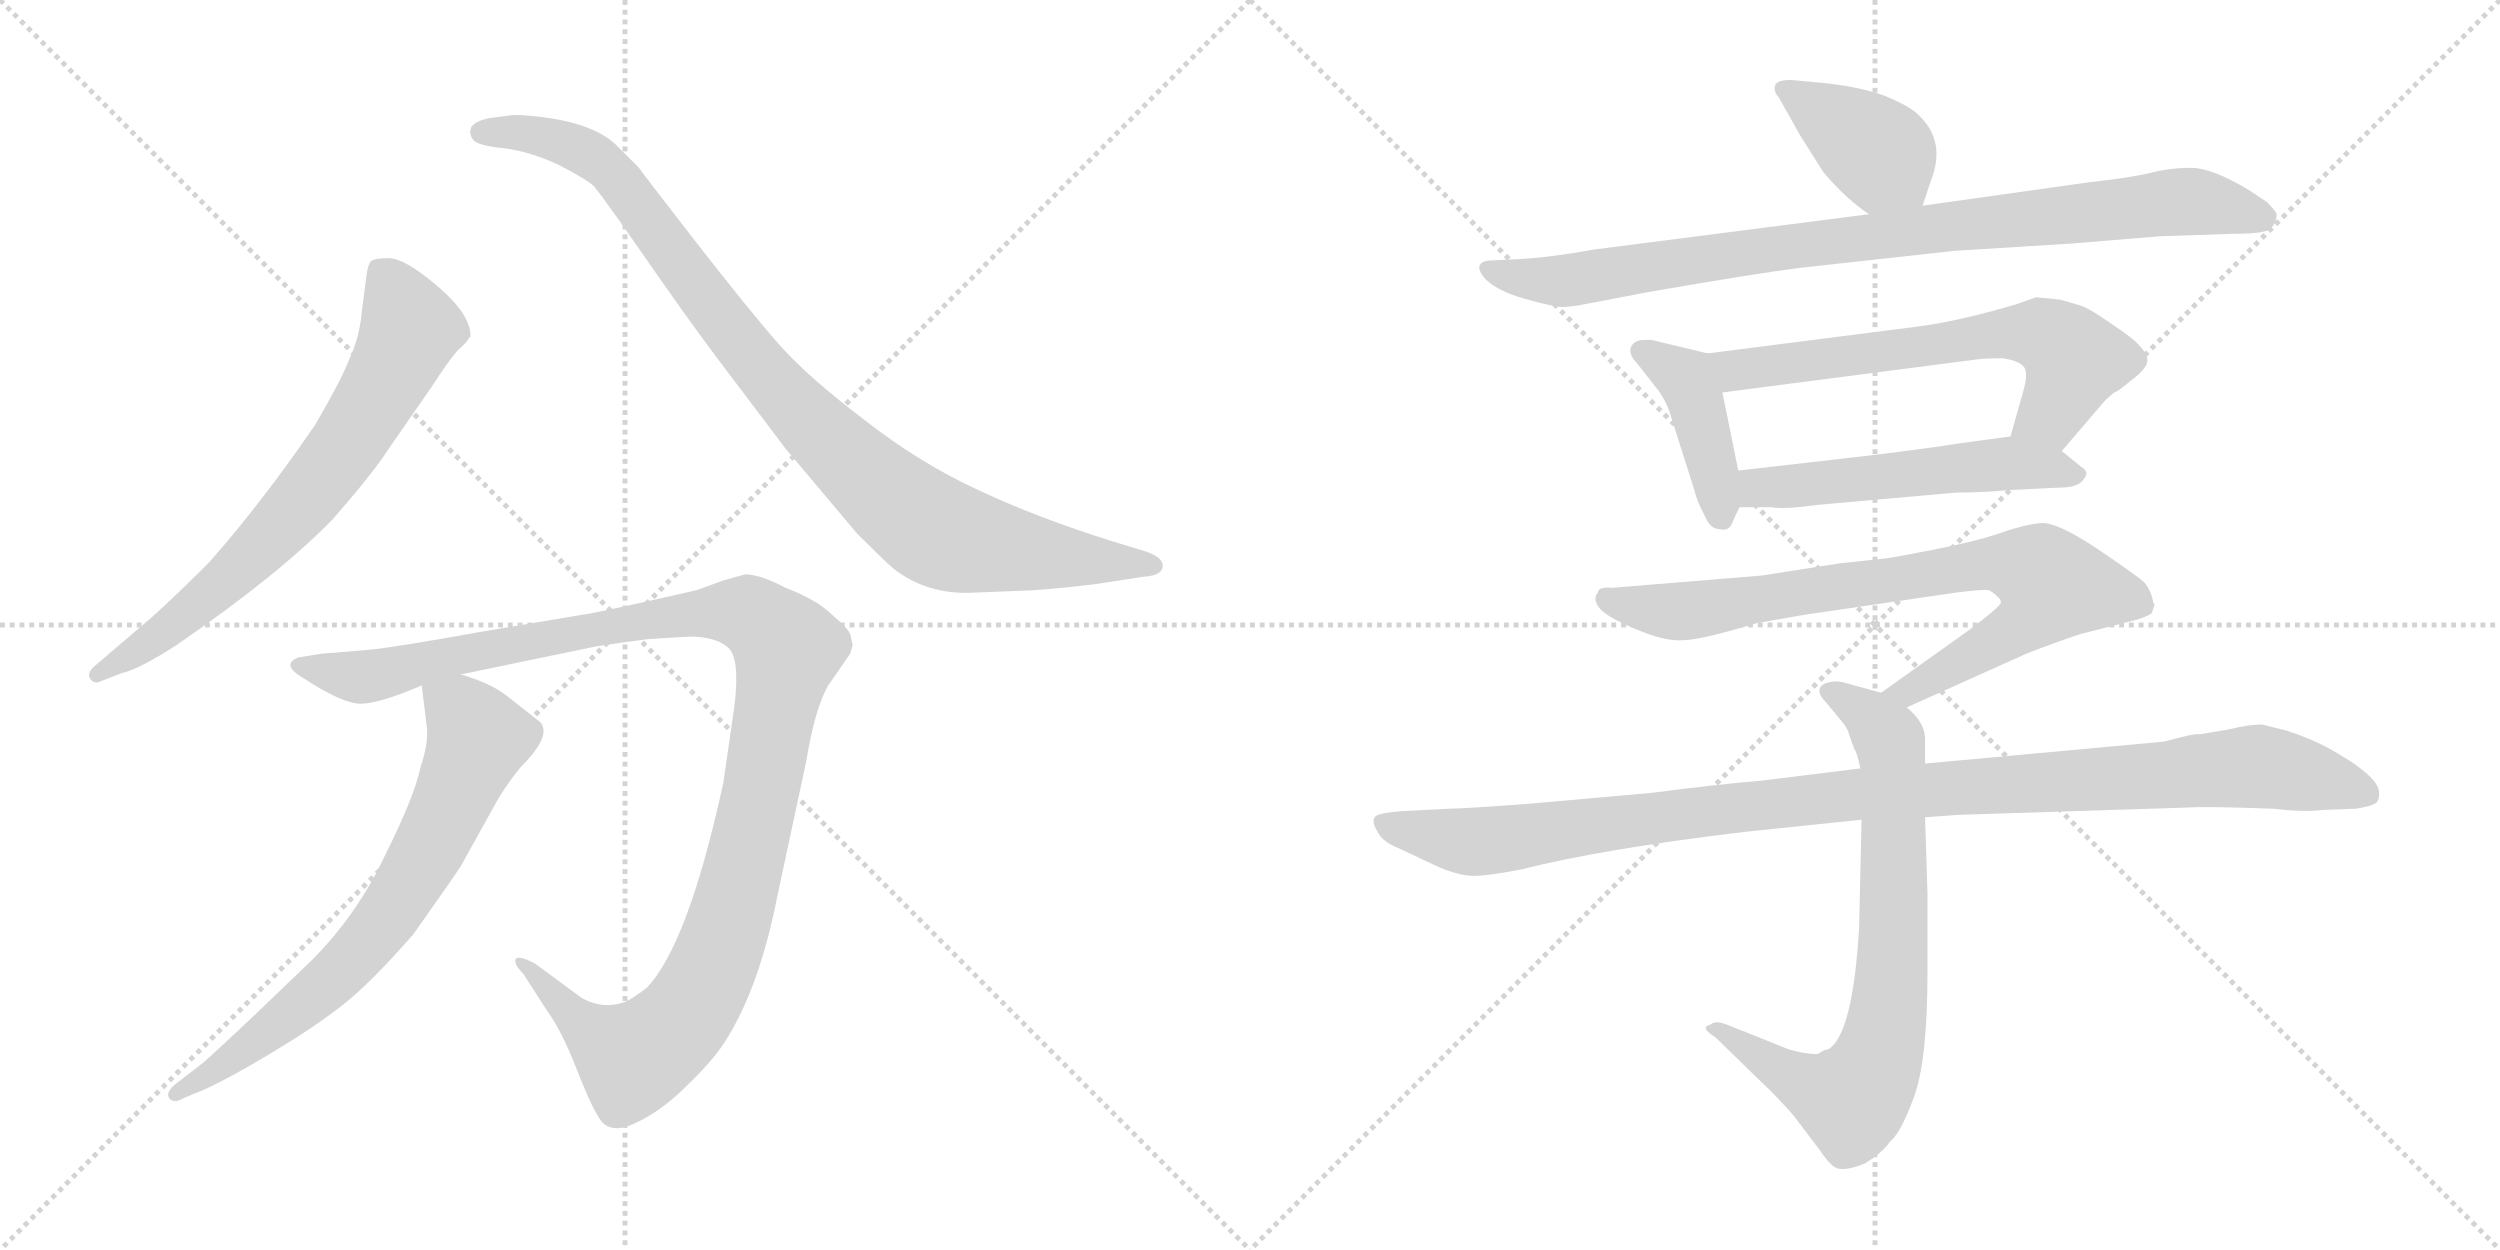 <svg version="1.1" viewBox="0 0 2048 1024" xmlns="http://www.w3.org/2000/svg">
  <g stroke="lightgray" stroke-dasharray="1,1" stroke-width="1" transform="scale(4, 4)">
    <line x1="0" y1="0" x2="256" y2="256"></line>
    <line x1="256" y1="0" x2="0" y2="256"></line>
    <line x1="128" y1="0" x2="128" y2="256"></line>
    <line x1="0" y1="128" x2="256" y2="128"></line>
    <line x1="256" y1="0" x2="512" y2="256"></line>
    <line x1="512" y1="0" x2="256" y2="256"></line>
    <line x1="384" y1="0" x2="384" y2="256"></line>
    <line x1="256" y1="128" x2="512" y2="128"></line>
  </g>
<g transform="scale(1, -1) translate(0, -850)">
   <style type="text/css">
    @keyframes keyframes0 {
      from {
       stroke: black;
       stroke-dashoffset: 696;
       stroke-width: 128;
       }
       69% {
       animation-timing-function: step-end;
       stroke: black;
       stroke-dashoffset: 0;
       stroke-width: 128;
       }
       to {
       stroke: black;
       stroke-width: 1024;
       }
       }
       #make-me-a-hanzi-animation-0 {
         animation: keyframes0 0.816s both;
         animation-delay: 0s;
         animation-timing-function: linear;
       }
    @keyframes keyframes1 {
      from {
       stroke: black;
       stroke-dashoffset: 950;
       stroke-width: 128;
       }
       76% {
       animation-timing-function: step-end;
       stroke: black;
       stroke-dashoffset: 0;
       stroke-width: 128;
       }
       to {
       stroke: black;
       stroke-width: 1024;
       }
       }
       #make-me-a-hanzi-animation-1 {
         animation: keyframes1 1.023s both;
         animation-delay: 0.816s;
         animation-timing-function: linear;
       }
    @keyframes keyframes2 {
      from {
       stroke: black;
       stroke-dashoffset: 1161;
       stroke-width: 128;
       }
       79% {
       animation-timing-function: step-end;
       stroke: black;
       stroke-dashoffset: 0;
       stroke-width: 128;
       }
       to {
       stroke: black;
       stroke-width: 1024;
       }
       }
       #make-me-a-hanzi-animation-2 {
         animation: keyframes2 1.195s both;
         animation-delay: 1.84s;
         animation-timing-function: linear;
       }
    @keyframes keyframes3 {
      from {
       stroke: black;
       stroke-dashoffset: 702;
       stroke-width: 128;
       }
       70% {
       animation-timing-function: step-end;
       stroke: black;
       stroke-dashoffset: 0;
       stroke-width: 128;
       }
       to {
       stroke: black;
       stroke-width: 1024;
       }
       }
       #make-me-a-hanzi-animation-3 {
         animation: keyframes3 0.821s both;
         animation-delay: 3.034s;
         animation-timing-function: linear;
       }
    @keyframes keyframes4 {
      from {
       stroke: black;
       stroke-dashoffset: 393;
       stroke-width: 128;
       }
       56% {
       animation-timing-function: step-end;
       stroke: black;
       stroke-dashoffset: 0;
       stroke-width: 128;
       }
       to {
       stroke: black;
       stroke-width: 1024;
       }
       }
       #make-me-a-hanzi-animation-4 {
         animation: keyframes4 0.57s both;
         animation-delay: 3.856s;
         animation-timing-function: linear;
       }
    @keyframes keyframes5 {
      from {
       stroke: black;
       stroke-dashoffset: 891;
       stroke-width: 128;
       }
       74% {
       animation-timing-function: step-end;
       stroke: black;
       stroke-dashoffset: 0;
       stroke-width: 128;
       }
       to {
       stroke: black;
       stroke-width: 1024;
       }
       }
       #make-me-a-hanzi-animation-5 {
         animation: keyframes5 0.975s both;
         animation-delay: 4.425s;
         animation-timing-function: linear;
       }
    @keyframes keyframes6 {
      from {
       stroke: black;
       stroke-dashoffset: 413;
       stroke-width: 128;
       }
       57% {
       animation-timing-function: step-end;
       stroke: black;
       stroke-dashoffset: 0;
       stroke-width: 128;
       }
       to {
       stroke: black;
       stroke-width: 1024;
       }
       }
       #make-me-a-hanzi-animation-6 {
         animation: keyframes6 0.586s both;
         animation-delay: 5.401s;
         animation-timing-function: linear;
       }
    @keyframes keyframes7 {
      from {
       stroke: black;
       stroke-dashoffset: 638;
       stroke-width: 128;
       }
       67% {
       animation-timing-function: step-end;
       stroke: black;
       stroke-dashoffset: 0;
       stroke-width: 128;
       }
       to {
       stroke: black;
       stroke-width: 1024;
       }
       }
       #make-me-a-hanzi-animation-7 {
         animation: keyframes7 0.769s both;
         animation-delay: 5.987s;
         animation-timing-function: linear;
       }
    @keyframes keyframes8 {
      from {
       stroke: black;
       stroke-dashoffset: 528;
       stroke-width: 128;
       }
       63% {
       animation-timing-function: step-end;
       stroke: black;
       stroke-dashoffset: 0;
       stroke-width: 128;
       }
       to {
       stroke: black;
       stroke-width: 1024;
       }
       }
       #make-me-a-hanzi-animation-8 {
         animation: keyframes8 0.68s both;
         animation-delay: 6.756s;
         animation-timing-function: linear;
       }
    @keyframes keyframes9 {
      from {
       stroke: black;
       stroke-dashoffset: 792;
       stroke-width: 128;
       }
       72% {
       animation-timing-function: step-end;
       stroke: black;
       stroke-dashoffset: 0;
       stroke-width: 128;
       }
       to {
       stroke: black;
       stroke-width: 1024;
       }
       }
       #make-me-a-hanzi-animation-9 {
         animation: keyframes9 0.895s both;
         animation-delay: 7.436s;
         animation-timing-function: linear;
       }
    @keyframes keyframes10 {
      from {
       stroke: black;
       stroke-dashoffset: 745;
       stroke-width: 128;
       }
       71% {
       animation-timing-function: step-end;
       stroke: black;
       stroke-dashoffset: 0;
       stroke-width: 128;
       }
       to {
       stroke: black;
       stroke-width: 1024;
       }
       }
       #make-me-a-hanzi-animation-10 {
         animation: keyframes10 0.856s both;
         animation-delay: 8.33s;
         animation-timing-function: linear;
       }
    @keyframes keyframes11 {
      from {
       stroke: black;
       stroke-dashoffset: 1067;
       stroke-width: 128;
       }
       78% {
       animation-timing-function: step-end;
       stroke: black;
       stroke-dashoffset: 0;
       stroke-width: 128;
       }
       to {
       stroke: black;
       stroke-width: 1024;
       }
       }
       #make-me-a-hanzi-animation-11 {
         animation: keyframes11 1.118s both;
         animation-delay: 9.186s;
         animation-timing-function: linear;
       }
</style>
<path d="M 81.5 291.5 L 99.5 298.5 Q 113.5 301.5 144.5 321.5 Q 227.5 378.5 272.5 424.5 Q 306.5 463.5 318.5 482.5 L 352.5 531.5 Q 369.5 557.5 375.5 563.5 Q 382.5 569.5 384.5 573.5 L 385.5 574.5 Q 385.5 592.5 358.5 615.5 Q 331.5 638.5 318.5 638.5 Q 305.5 638.5 303.5 635.5 Q 301.5 632.5 300.5 626.5 L 296.5 595.5 Q 294.5 573.5 286.5 556.5 Q 279.5 538.5 258.5 502.5 Q 215.5 439.5 171.5 389.5 Q 143.5 361.5 124.5 344.5 L 76.5 303.5 Q 71.5 298.5 73.5 294.5 Q 76.5 289.5 81.5 291.5 Z" fill="lightgray"></path> 
<path d="M 797.5 364.5 L 847.5 366.5 Q 873.5 368.5 897.5 371.5 L 936.5 377.5 Q 952.5 378.5 952.5 386.5 Q 952.5 394.5 934.5 399.5 L 911.5 406.5 Q 850.5 425.5 801.5 448.5 Q 753.5 470.5 707.5 506.5 Q 661.5 541.5 638.5 567.5 Q 615.5 593.5 569.5 652.5 Q 524.5 710.5 523.5 712.5 L 504.5 731.5 Q 485.5 749.5 440.5 754.5 Q 422.5 756.5 418.5 755.5 L 402.5 753.5 Q 390.5 751.5 386.5 746.5 Q 383.5 741.5 387.5 735.5 Q 391.5 730.5 413.5 728.5 Q 435.5 725.5 458.5 714.5 Q 481.5 702.5 486.5 697.5 Q 491.5 691.5 506.5 670.5 L 543.5 617.5 Q 573.5 574.5 606.5 531.5 L 643.5 482.5 L 702.5 412.5 Q 722.5 392.5 731.5 384.5 Q 759.5 362.5 797.5 364.5 Z" fill="lightgray"></path> 
<path d="M 531.5 326.5 L 564.5 328.5 Q 586.5 328.5 596.5 319.5 Q 606.5 310.5 601.5 270.5 L 592.5 208.5 Q 563.5 75.5 529.5 40.5 Q 517.5 31.5 512.5 29.5 Q 494.5 22.5 476.5 32.5 L 438.5 60.5 Q 425.5 67.5 422.5 64.5 Q 420.5 60.5 428.5 52.5 L 448.5 21.5 Q 459.5 6.5 471.5 -23.5 Q 483.5 -54.5 489.5 -63.5 Q 497.5 -80.5 519.5 -70.5 Q 541.5 -60.5 561.5 -40.5 Q 582.5 -20.5 592.5 -5.5 Q 621.5 38.5 636.5 114.5 L 660.5 226.5 Q 667.5 269.5 678.5 288.5 L 696.5 314.5 L 698.5 321.5 L 696.5 330.5 Q 694.5 335.5 681.5 346.5 Q 669.5 358.5 643.5 368.5 Q 622.5 379.5 610.5 379.5 L 592.5 374.5 L 570.5 366.5 Q 487.5 347.5 477.5 346.5 L 394.5 332.5 Q 322.5 319.5 300.5 317.5 L 263.5 314.5 L 244.5 311.5 Q 229.5 305.5 248.5 294.5 Q 280.5 273.5 295.5 273.5 Q 310.5 273.5 345.5 288.5 L 377.5 297.5 L 488.5 320.5 Q 514.5 324.5 531.5 326.5 Z" fill="lightgray"></path> 
<path d="M 345.5 288.5 L 349.5 255.5 Q 351.5 242.5 344.5 221.5 Q 339.5 197.5 315.5 149.5 Q 292.5 100.5 255.5 63.5 L 206.5 16.5 Q 172.5 -15.5 166.5 -20.5 L 144.5 -37.5 Q 135.5 -44.5 138.5 -49.5 Q 142.5 -54.5 150.5 -49.5 L 167.5 -42.5 Q 187.5 -33.5 222.5 -12.5 Q 257.5 8.5 280.5 26.5 Q 303.5 44.5 338.5 84.5 Q 372.5 132.5 377.5 140.5 L 407.5 194.5 Q 416.5 209.5 426.5 221.5 Q 452.5 247.5 442.5 258.5 L 414.5 280.5 Q 401.5 290.5 377.5 297.5 C 349.5 307.5 343.5 309.5 345.5 288.5 Z" fill="lightgray"></path> 
<path d="M 1489.0 782.5 L 1467.0 784.5 Q 1455.0 784.5 1454.0 779.5 Q 1453.0 774.5 1457.0 770.5 L 1475.0 738.5 L 1494.0 708.5 Q 1513.0 686.5 1531.0 674.5 C 1556.0 657.5 1566.0 653.5 1575.0 681.5 L 1582.0 702.5 Q 1594.0 733.5 1573.0 754.5 Q 1566.0 762.5 1544.0 771.5 Q 1522.0 779.5 1489.0 782.5 Z" fill="lightgray"></path> 
<path d="M 1531.0 674.5 L 1305.0 645.5 Q 1267.0 638.5 1239.0 637.5 L 1219.0 636.5 Q 1207.0 634.5 1215.0 623.5 Q 1224.0 612.5 1248.0 605.5 Q 1273.0 598.5 1280.0 598.5 Q 1287.0 598.5 1302.0 601.5 L 1349.0 610.5 Q 1435.0 625.5 1474.0 630.5 L 1601.0 644.5 L 1697.0 650.5 L 1770.0 656.5 L 1831.0 658.5 Q 1858.0 658.5 1861.0 663.5 Q 1865.0 668.5 1865.0 674.5 Q 1865.0 676.5 1857.0 684.5 L 1842.0 694.5 Q 1812.0 712.5 1795.0 712.5 Q 1778.0 712.5 1762.0 708.5 Q 1746.0 704.5 1710.0 700.5 L 1575.0 681.5 L 1531.0 674.5 Z" fill="lightgray"></path> 
<path d="M 1399.0 560.5 L 1353.0 571.5 L 1345.0 571.5 Q 1338.0 570.5 1336.0 565.5 Q 1334.0 559.5 1341.0 552.5 L 1359.0 529.5 Q 1366.0 519.5 1369.0 508.5 L 1388.0 448.5 Q 1390.0 439.5 1397.0 426.5 Q 1401.0 416.5 1409.0 416.5 Q 1416.0 414.5 1419.0 421.5 Q 1422.0 428.5 1425.0 434.5 C 1429.0 441.5 1429.0 441.5 1424.0 464.5 L 1411.0 528.5 C 1405.0 557.5 1405.0 559.5 1399.0 560.5 Z" fill="lightgray"></path> 
<path d="M 1689.0 480.5 L 1725.0 522.5 L 1732.0 528.5 Q 1734.0 528.5 1746.0 538.5 Q 1758.0 547.5 1759.0 553.5 Q 1760.0 559.5 1752.0 567.5 Q 1748.0 572.5 1730.0 584.5 Q 1713.0 596.5 1705.0 599.5 L 1688.0 604.5 L 1668.0 606.5 L 1651.0 600.5 Q 1603.0 586.5 1571.0 582.5 L 1399.0 560.5 C 1369.0 556.5 1381.0 524.5 1411.0 528.5 L 1619.0 555.5 Q 1625.0 556.5 1641.0 556.5 Q 1653.0 554.5 1657.0 550.5 Q 1662.0 546.5 1658.0 531.5 L 1647.0 492.5 C 1639.0 463.5 1669.0 457.5 1689.0 480.5 Z" fill="lightgray"></path> 
<path d="M 1425.0 434.5 L 1451.0 434.5 Q 1461.0 432.5 1490.0 436.5 L 1603.0 446.5 Q 1625.0 446.5 1645.0 448.5 L 1686.0 450.5 Q 1703.0 450.5 1707.0 457.5 Q 1712.0 463.5 1705.0 467.5 L 1689.0 480.5 C 1670.0 495.5 1670.0 495.5 1647.0 492.5 L 1603.0 486.5 Q 1585.0 483.5 1537.0 477.5 L 1424.0 464.5 C 1394.0 461.5 1395.0 434.5 1425.0 434.5 Z" fill="lightgray"></path> 
<path d="M 1562.0 270.5 L 1660.0 314.5 Q 1683.0 323.5 1704.0 330.5 L 1751.0 342.5 Q 1763.0 346.5 1763.0 348.5 L 1765.0 354.5 L 1764.0 356.5 Q 1762.0 366.5 1757.0 372.5 Q 1752.0 377.5 1718.0 400.5 Q 1685.0 422.5 1672.0 421.5 Q 1659.0 420.5 1639.0 413.5 Q 1619.0 406.5 1583.0 399.5 Q 1547.0 392.5 1544.0 392.5 L 1507.0 388.5 L 1443.0 378.5 L 1321.0 368.5 Q 1309.0 369.5 1309.0 364.5 Q 1305.0 360.5 1309.0 353.5 Q 1314.0 345.5 1338.0 335.5 Q 1363.0 324.5 1378.0 325.5 Q 1393.0 325.5 1439.0 339.5 L 1479.0 346.5 L 1602.0 364.5 Q 1626.0 367.5 1629.0 366.5 Q 1632.0 365.5 1636.0 361.5 Q 1641.0 357.5 1638.0 354.5 Q 1635.0 350.5 1614.0 334.5 L 1541.0 282.5 C 1517.0 265.5 1535.0 258.5 1562.0 270.5 Z" fill="lightgray"></path> 
<path d="M 1498.0 -9.5 Q 1495.0 -9.5 1489.0 -13.5 Q 1478.0 -13.5 1465.0 -9.5 L 1415.0 10.5 Q 1405.0 14.5 1401.0 10.5 Q 1392.0 8.5 1405.0 0.5 L 1443.0 -36.5 Q 1453.0 -45.5 1469.0 -63.5 L 1491.0 -92.5 Q 1501.0 -107.5 1507.0 -107.5 Q 1514.0 -108.5 1527.0 -103.5 Q 1542.0 -94.5 1548.0 -85.5 Q 1557.0 -78.5 1568.0 -48.5 Q 1579.0 -18.5 1579.0 54.5 L 1579.0 117.5 L 1577.0 180.5 L 1577.0 224.5 L 1577.0 242.5 Q 1578.0 257.5 1562.0 270.5 L 1541.0 282.5 L 1512.0 290.5 Q 1502.0 293.5 1494.0 289.5 Q 1486.0 284.5 1496.0 274.5 L 1510.0 257.5 Q 1514.0 252.5 1515.0 247.5 L 1519.0 236.5 Q 1521.0 234.5 1524.0 220.5 L 1525.0 178.5 L 1523.0 90.5 Q 1518.0 3.5 1498.0 -9.5 Z" fill="lightgray"></path> 
<path d="M 1577.0 180.5 L 1605.0 182.5 L 1793.0 188.5 Q 1808.0 189.5 1862.0 187.5 Q 1887.0 184.5 1903.0 186.5 L 1930.0 187.5 Q 1942.0 189.5 1945.0 191.5 Q 1949.0 192.5 1949.0 200.5 Q 1949.0 214.5 1905.0 238.5 Q 1889.0 246.5 1873.0 251.5 L 1853.0 256.5 Q 1842.0 256.5 1826.0 252.5 L 1802.0 248.5 Q 1798.0 249.5 1773.0 242.5 L 1577.0 224.5 L 1524.0 220.5 L 1443.0 210.5 Q 1407.0 207.5 1353.0 200.5 L 1252.0 191.5 Q 1198.0 187.5 1187.0 187.5 L 1149.0 185.5 Q 1132.0 184.5 1127.0 181.5 Q 1123.0 177.5 1128.0 169.5 Q 1132.0 160.5 1145.0 155.5 L 1179.0 139.5 Q 1196.0 132.5 1207.0 132.5 Q 1219.0 132.5 1245.0 137.5 Q 1312.0 154.5 1429.0 168.5 L 1525.0 178.5 L 1577.0 180.5 Z" fill="lightgray"></path> 
      <clipPath id="make-me-a-hanzi-clip-0">
      <path d="M 81.5 291.5 L 99.5 298.5 Q 113.5 301.5 144.5 321.5 Q 227.5 378.5 272.5 424.5 Q 306.5 463.5 318.5 482.5 L 352.5 531.5 Q 369.5 557.5 375.5 563.5 Q 382.5 569.5 384.5 573.5 L 385.5 574.5 Q 385.5 592.5 358.5 615.5 Q 331.5 638.5 318.5 638.5 Q 305.5 638.5 303.5 635.5 Q 301.5 632.5 300.5 626.5 L 296.5 595.5 Q 294.5 573.5 286.5 556.5 Q 279.5 538.5 258.5 502.5 Q 215.5 439.5 171.5 389.5 Q 143.5 361.5 124.5 344.5 L 76.5 303.5 Q 71.5 298.5 73.5 294.5 Q 76.5 289.5 81.5 291.5 Z" fill="lightgray"></path>
      </clipPath>
      <path clip-path="url(#make-me-a-hanzi-clip-0)" d="M 312.5 627.5 L 330.5 596.5 L 334.5 575.5 L 277.5 476.5 L 241.5 431.5 L 168.5 360.5 L 79.5 297.5 " fill="none" id="make-me-a-hanzi-animation-0" stroke-dasharray="568 1136" stroke-linecap="round"></path>

      <clipPath id="make-me-a-hanzi-clip-1">
      <path d="M 797.5 364.5 L 847.5 366.5 Q 873.5 368.5 897.5 371.5 L 936.5 377.5 Q 952.5 378.5 952.5 386.5 Q 952.5 394.5 934.5 399.5 L 911.5 406.5 Q 850.5 425.5 801.5 448.5 Q 753.5 470.5 707.5 506.5 Q 661.5 541.5 638.5 567.5 Q 615.5 593.5 569.5 652.5 Q 524.5 710.5 523.5 712.5 L 504.5 731.5 Q 485.5 749.5 440.5 754.5 Q 422.5 756.5 418.5 755.5 L 402.5 753.5 Q 390.5 751.5 386.5 746.5 Q 383.5 741.5 387.5 735.5 Q 391.5 730.5 413.5 728.5 Q 435.5 725.5 458.5 714.5 Q 481.5 702.5 486.5 697.5 Q 491.5 691.5 506.5 670.5 L 543.5 617.5 Q 573.5 574.5 606.5 531.5 L 643.5 482.5 L 702.5 412.5 Q 722.5 392.5 731.5 384.5 Q 759.5 362.5 797.5 364.5 Z" fill="lightgray"></path>
      </clipPath>
      <path clip-path="url(#make-me-a-hanzi-clip-1)" d="M 394.5 741.5 L 446.5 738.5 L 496.5 713.5 L 650.5 516.5 L 762.5 417.5 L 814.5 401.5 L 945.5 386.5 " fill="none" id="make-me-a-hanzi-animation-1" stroke-dasharray="822 1644" stroke-linecap="round"></path>

      <clipPath id="make-me-a-hanzi-clip-2">
      <path d="M 531.5 326.5 L 564.5 328.5 Q 586.5 328.5 596.5 319.5 Q 606.5 310.5 601.5 270.5 L 592.5 208.5 Q 563.5 75.5 529.5 40.5 Q 517.5 31.5 512.5 29.5 Q 494.5 22.5 476.5 32.5 L 438.5 60.5 Q 425.5 67.5 422.5 64.5 Q 420.5 60.5 428.5 52.5 L 448.5 21.5 Q 459.5 6.5 471.5 -23.5 Q 483.5 -54.5 489.5 -63.5 Q 497.5 -80.5 519.5 -70.5 Q 541.5 -60.5 561.5 -40.5 Q 582.5 -20.5 592.5 -5.5 Q 621.5 38.5 636.5 114.5 L 660.5 226.5 Q 667.5 269.5 678.5 288.5 L 696.5 314.5 L 698.5 321.5 L 696.5 330.5 Q 694.5 335.5 681.5 346.5 Q 669.5 358.5 643.5 368.5 Q 622.5 379.5 610.5 379.5 L 592.5 374.5 L 570.5 366.5 Q 487.5 347.5 477.5 346.5 L 394.5 332.5 Q 322.5 319.5 300.5 317.5 L 263.5 314.5 L 244.5 311.5 Q 229.5 305.5 248.5 294.5 Q 280.5 273.5 295.5 273.5 Q 310.5 273.5 345.5 288.5 L 377.5 297.5 L 488.5 320.5 Q 514.5 324.5 531.5 326.5 Z" fill="lightgray"></path>
      </clipPath>
      <path clip-path="url(#make-me-a-hanzi-clip-2)" d="M 246.5 303.5 L 297.5 295.5 L 385.5 317.5 L 561.5 348.5 L 614.5 346.5 L 636.5 329.5 L 644.5 317.5 L 613.5 156.5 L 592.5 80.5 L 557.5 12.5 L 516.5 -15.5 L 482.5 5.5 L 431.5 58.5 L 425.5 58.5 " fill="none" id="make-me-a-hanzi-animation-2" stroke-dasharray="1033 2066" stroke-linecap="round"></path>

      <clipPath id="make-me-a-hanzi-clip-3">
      <path d="M 345.5 288.5 L 349.5 255.5 Q 351.5 242.5 344.5 221.5 Q 339.5 197.5 315.5 149.5 Q 292.5 100.5 255.5 63.5 L 206.5 16.5 Q 172.5 -15.5 166.5 -20.5 L 144.5 -37.5 Q 135.5 -44.5 138.5 -49.5 Q 142.5 -54.5 150.5 -49.5 L 167.5 -42.5 Q 187.5 -33.5 222.5 -12.5 Q 257.5 8.5 280.5 26.5 Q 303.5 44.5 338.5 84.5 Q 372.5 132.5 377.5 140.5 L 407.5 194.5 Q 416.5 209.5 426.5 221.5 Q 452.5 247.5 442.5 258.5 L 414.5 280.5 Q 401.5 290.5 377.5 297.5 C 349.5 307.5 343.5 309.5 345.5 288.5 Z" fill="lightgray"></path>
      </clipPath>
      <path clip-path="url(#make-me-a-hanzi-clip-3)" d="M 352.5 283.5 L 384.5 258.5 L 391.5 242.5 L 324.5 107.5 L 262.5 39.5 L 180.5 -24.5 L 144.5 -44.5 " fill="none" id="make-me-a-hanzi-animation-3" stroke-dasharray="574 1148" stroke-linecap="round"></path>

      <clipPath id="make-me-a-hanzi-clip-4">
      <path d="M 1489.0 782.5 L 1467.0 784.5 Q 1455.0 784.5 1454.0 779.5 Q 1453.0 774.5 1457.0 770.5 L 1475.0 738.5 L 1494.0 708.5 Q 1513.0 686.5 1531.0 674.5 C 1556.0 657.5 1566.0 653.5 1575.0 681.5 L 1582.0 702.5 Q 1594.0 733.5 1573.0 754.5 Q 1566.0 762.5 1544.0 771.5 Q 1522.0 779.5 1489.0 782.5 Z" fill="lightgray"></path>
      </clipPath>
      <path clip-path="url(#make-me-a-hanzi-clip-4)" d="M 1462.0 777.5 L 1541.0 723.5 L 1566.0 690.5 " fill="none" id="make-me-a-hanzi-animation-4" stroke-dasharray="265 530" stroke-linecap="round"></path>

      <clipPath id="make-me-a-hanzi-clip-5">
      <path d="M 1531.0 674.5 L 1305.0 645.5 Q 1267.0 638.5 1239.0 637.5 L 1219.0 636.5 Q 1207.0 634.5 1215.0 623.5 Q 1224.0 612.5 1248.0 605.5 Q 1273.0 598.5 1280.0 598.5 Q 1287.0 598.5 1302.0 601.5 L 1349.0 610.5 Q 1435.0 625.5 1474.0 630.5 L 1601.0 644.5 L 1697.0 650.5 L 1770.0 656.5 L 1831.0 658.5 Q 1858.0 658.5 1861.0 663.5 Q 1865.0 668.5 1865.0 674.5 Q 1865.0 676.5 1857.0 684.5 L 1842.0 694.5 Q 1812.0 712.5 1795.0 712.5 Q 1778.0 712.5 1762.0 708.5 Q 1746.0 704.5 1710.0 700.5 L 1575.0 681.5 L 1531.0 674.5 Z" fill="lightgray"></path>
      </clipPath>
      <path clip-path="url(#make-me-a-hanzi-clip-5)" d="M 1224.0 627.5 L 1279.0 619.5 L 1465.0 648.5 L 1782.0 684.5 L 1853.0 672.5 " fill="none" id="make-me-a-hanzi-animation-5" stroke-dasharray="763 1526" stroke-linecap="round"></path>

      <clipPath id="make-me-a-hanzi-clip-6">
      <path d="M 1399.0 560.5 L 1353.0 571.5 L 1345.0 571.5 Q 1338.0 570.5 1336.0 565.5 Q 1334.0 559.5 1341.0 552.5 L 1359.0 529.5 Q 1366.0 519.5 1369.0 508.5 L 1388.0 448.5 Q 1390.0 439.5 1397.0 426.5 Q 1401.0 416.5 1409.0 416.5 Q 1416.0 414.5 1419.0 421.5 Q 1422.0 428.5 1425.0 434.5 C 1429.0 441.5 1429.0 441.5 1424.0 464.5 L 1411.0 528.5 C 1405.0 557.5 1405.0 559.5 1399.0 560.5 Z" fill="lightgray"></path>
      </clipPath>
      <path clip-path="url(#make-me-a-hanzi-clip-6)" d="M 1345.0 561.5 L 1383.0 536.5 L 1404.0 467.5 L 1409.0 428.5 " fill="none" id="make-me-a-hanzi-animation-6" stroke-dasharray="285 570" stroke-linecap="round"></path>

      <clipPath id="make-me-a-hanzi-clip-7">
      <path d="M 1689.0 480.5 L 1725.0 522.5 L 1732.0 528.5 Q 1734.0 528.5 1746.0 538.5 Q 1758.0 547.5 1759.0 553.5 Q 1760.0 559.5 1752.0 567.5 Q 1748.0 572.5 1730.0 584.5 Q 1713.0 596.5 1705.0 599.5 L 1688.0 604.5 L 1668.0 606.5 L 1651.0 600.5 Q 1603.0 586.5 1571.0 582.5 L 1399.0 560.5 C 1369.0 556.5 1381.0 524.5 1411.0 528.5 L 1619.0 555.5 Q 1625.0 556.5 1641.0 556.5 Q 1653.0 554.5 1657.0 550.5 Q 1662.0 546.5 1658.0 531.5 L 1647.0 492.5 C 1639.0 463.5 1669.0 457.5 1689.0 480.5 Z" fill="lightgray"></path>
      </clipPath>
      <path clip-path="url(#make-me-a-hanzi-clip-7)" d="M 1407.0 557.5 L 1417.0 548.5 L 1431.0 547.5 L 1672.0 576.5 L 1700.0 555.5 L 1680.0 510.5 L 1656.0 497.5 " fill="none" id="make-me-a-hanzi-animation-7" stroke-dasharray="510 1020" stroke-linecap="round"></path>

      <clipPath id="make-me-a-hanzi-clip-8">
      <path d="M 1425.0 434.5 L 1451.0 434.5 Q 1461.0 432.5 1490.0 436.5 L 1603.0 446.5 Q 1625.0 446.5 1645.0 448.5 L 1686.0 450.5 Q 1703.0 450.5 1707.0 457.5 Q 1712.0 463.5 1705.0 467.5 L 1689.0 480.5 C 1670.0 495.5 1670.0 495.5 1647.0 492.5 L 1603.0 486.5 Q 1585.0 483.5 1537.0 477.5 L 1424.0 464.5 C 1394.0 461.5 1395.0 434.5 1425.0 434.5 Z" fill="lightgray"></path>
      </clipPath>
      <path clip-path="url(#make-me-a-hanzi-clip-8)" d="M 1432.0 442.5 L 1440.0 450.5 L 1628.0 469.5 L 1699.0 461.5 " fill="none" id="make-me-a-hanzi-animation-8" stroke-dasharray="400 800" stroke-linecap="round"></path>

      <clipPath id="make-me-a-hanzi-clip-9">
      <path d="M 1562.0 270.5 L 1660.0 314.5 Q 1683.0 323.5 1704.0 330.5 L 1751.0 342.5 Q 1763.0 346.5 1763.0 348.5 L 1765.0 354.5 L 1764.0 356.5 Q 1762.0 366.5 1757.0 372.5 Q 1752.0 377.5 1718.0 400.5 Q 1685.0 422.5 1672.0 421.5 Q 1659.0 420.5 1639.0 413.5 Q 1619.0 406.5 1583.0 399.5 Q 1547.0 392.5 1544.0 392.5 L 1507.0 388.5 L 1443.0 378.5 L 1321.0 368.5 Q 1309.0 369.5 1309.0 364.5 Q 1305.0 360.5 1309.0 353.5 Q 1314.0 345.5 1338.0 335.5 Q 1363.0 324.5 1378.0 325.5 Q 1393.0 325.5 1439.0 339.5 L 1479.0 346.5 L 1602.0 364.5 Q 1626.0 367.5 1629.0 366.5 Q 1632.0 365.5 1636.0 361.5 Q 1641.0 357.5 1638.0 354.5 Q 1635.0 350.5 1614.0 334.5 L 1541.0 282.5 C 1517.0 265.5 1535.0 258.5 1562.0 270.5 Z" fill="lightgray"></path>
      </clipPath>
      <path clip-path="url(#make-me-a-hanzi-clip-9)" d="M 1318.0 359.5 L 1381.0 349.5 L 1627.0 388.5 L 1666.0 383.5 L 1681.0 370.5 L 1659.0 339.5 L 1562.0 282.5 L 1549.0 284.5 " fill="none" id="make-me-a-hanzi-animation-9" stroke-dasharray="664 1328" stroke-linecap="round"></path>

      <clipPath id="make-me-a-hanzi-clip-10">
      <path d="M 1498.0 -9.5 Q 1495.0 -9.5 1489.0 -13.5 Q 1478.0 -13.5 1465.0 -9.5 L 1415.0 10.5 Q 1405.0 14.5 1401.0 10.5 Q 1392.0 8.5 1405.0 0.5 L 1443.0 -36.5 Q 1453.0 -45.5 1469.0 -63.5 L 1491.0 -92.5 Q 1501.0 -107.5 1507.0 -107.5 Q 1514.0 -108.5 1527.0 -103.5 Q 1542.0 -94.5 1548.0 -85.5 Q 1557.0 -78.5 1568.0 -48.5 Q 1579.0 -18.5 1579.0 54.5 L 1579.0 117.5 L 1577.0 180.5 L 1577.0 224.5 L 1577.0 242.5 Q 1578.0 257.5 1562.0 270.5 L 1541.0 282.5 L 1512.0 290.5 Q 1502.0 293.5 1494.0 289.5 Q 1486.0 284.5 1496.0 274.5 L 1510.0 257.5 Q 1514.0 252.5 1515.0 247.5 L 1519.0 236.5 Q 1521.0 234.5 1524.0 220.5 L 1525.0 178.5 L 1523.0 90.5 Q 1518.0 3.5 1498.0 -9.5 Z" fill="lightgray"></path>
      </clipPath>
      <path clip-path="url(#make-me-a-hanzi-clip-10)" d="M 1500.0 282.5 L 1529.0 266.5 L 1549.0 238.5 L 1550.0 44.5 L 1538.0 -18.5 L 1516.0 -51.5 L 1459.0 -27.5 L 1408.0 7.5 " fill="none" id="make-me-a-hanzi-animation-10" stroke-dasharray="617 1234" stroke-linecap="round"></path>

      <clipPath id="make-me-a-hanzi-clip-11">
      <path d="M 1577.0 180.5 L 1605.0 182.5 L 1793.0 188.5 Q 1808.0 189.5 1862.0 187.5 Q 1887.0 184.5 1903.0 186.5 L 1930.0 187.5 Q 1942.0 189.5 1945.0 191.5 Q 1949.0 192.5 1949.0 200.5 Q 1949.0 214.5 1905.0 238.5 Q 1889.0 246.5 1873.0 251.5 L 1853.0 256.5 Q 1842.0 256.5 1826.0 252.5 L 1802.0 248.5 Q 1798.0 249.5 1773.0 242.5 L 1577.0 224.5 L 1524.0 220.5 L 1443.0 210.5 Q 1407.0 207.5 1353.0 200.5 L 1252.0 191.5 Q 1198.0 187.5 1187.0 187.5 L 1149.0 185.5 Q 1132.0 184.5 1127.0 181.5 Q 1123.0 177.5 1128.0 169.5 Q 1132.0 160.5 1145.0 155.5 L 1179.0 139.5 Q 1196.0 132.5 1207.0 132.5 Q 1219.0 132.5 1245.0 137.5 Q 1312.0 154.5 1429.0 168.5 L 1525.0 178.5 L 1577.0 180.5 Z" fill="lightgray"></path>
      </clipPath>
      <path clip-path="url(#make-me-a-hanzi-clip-11)" d="M 1133.0 175.5 L 1210.0 160.5 L 1520.0 199.5 L 1840.0 221.5 L 1903.0 212.5 L 1937.0 200.5 " fill="none" id="make-me-a-hanzi-animation-11" stroke-dasharray="939 1878" stroke-linecap="round"></path>

</g>
</svg>
